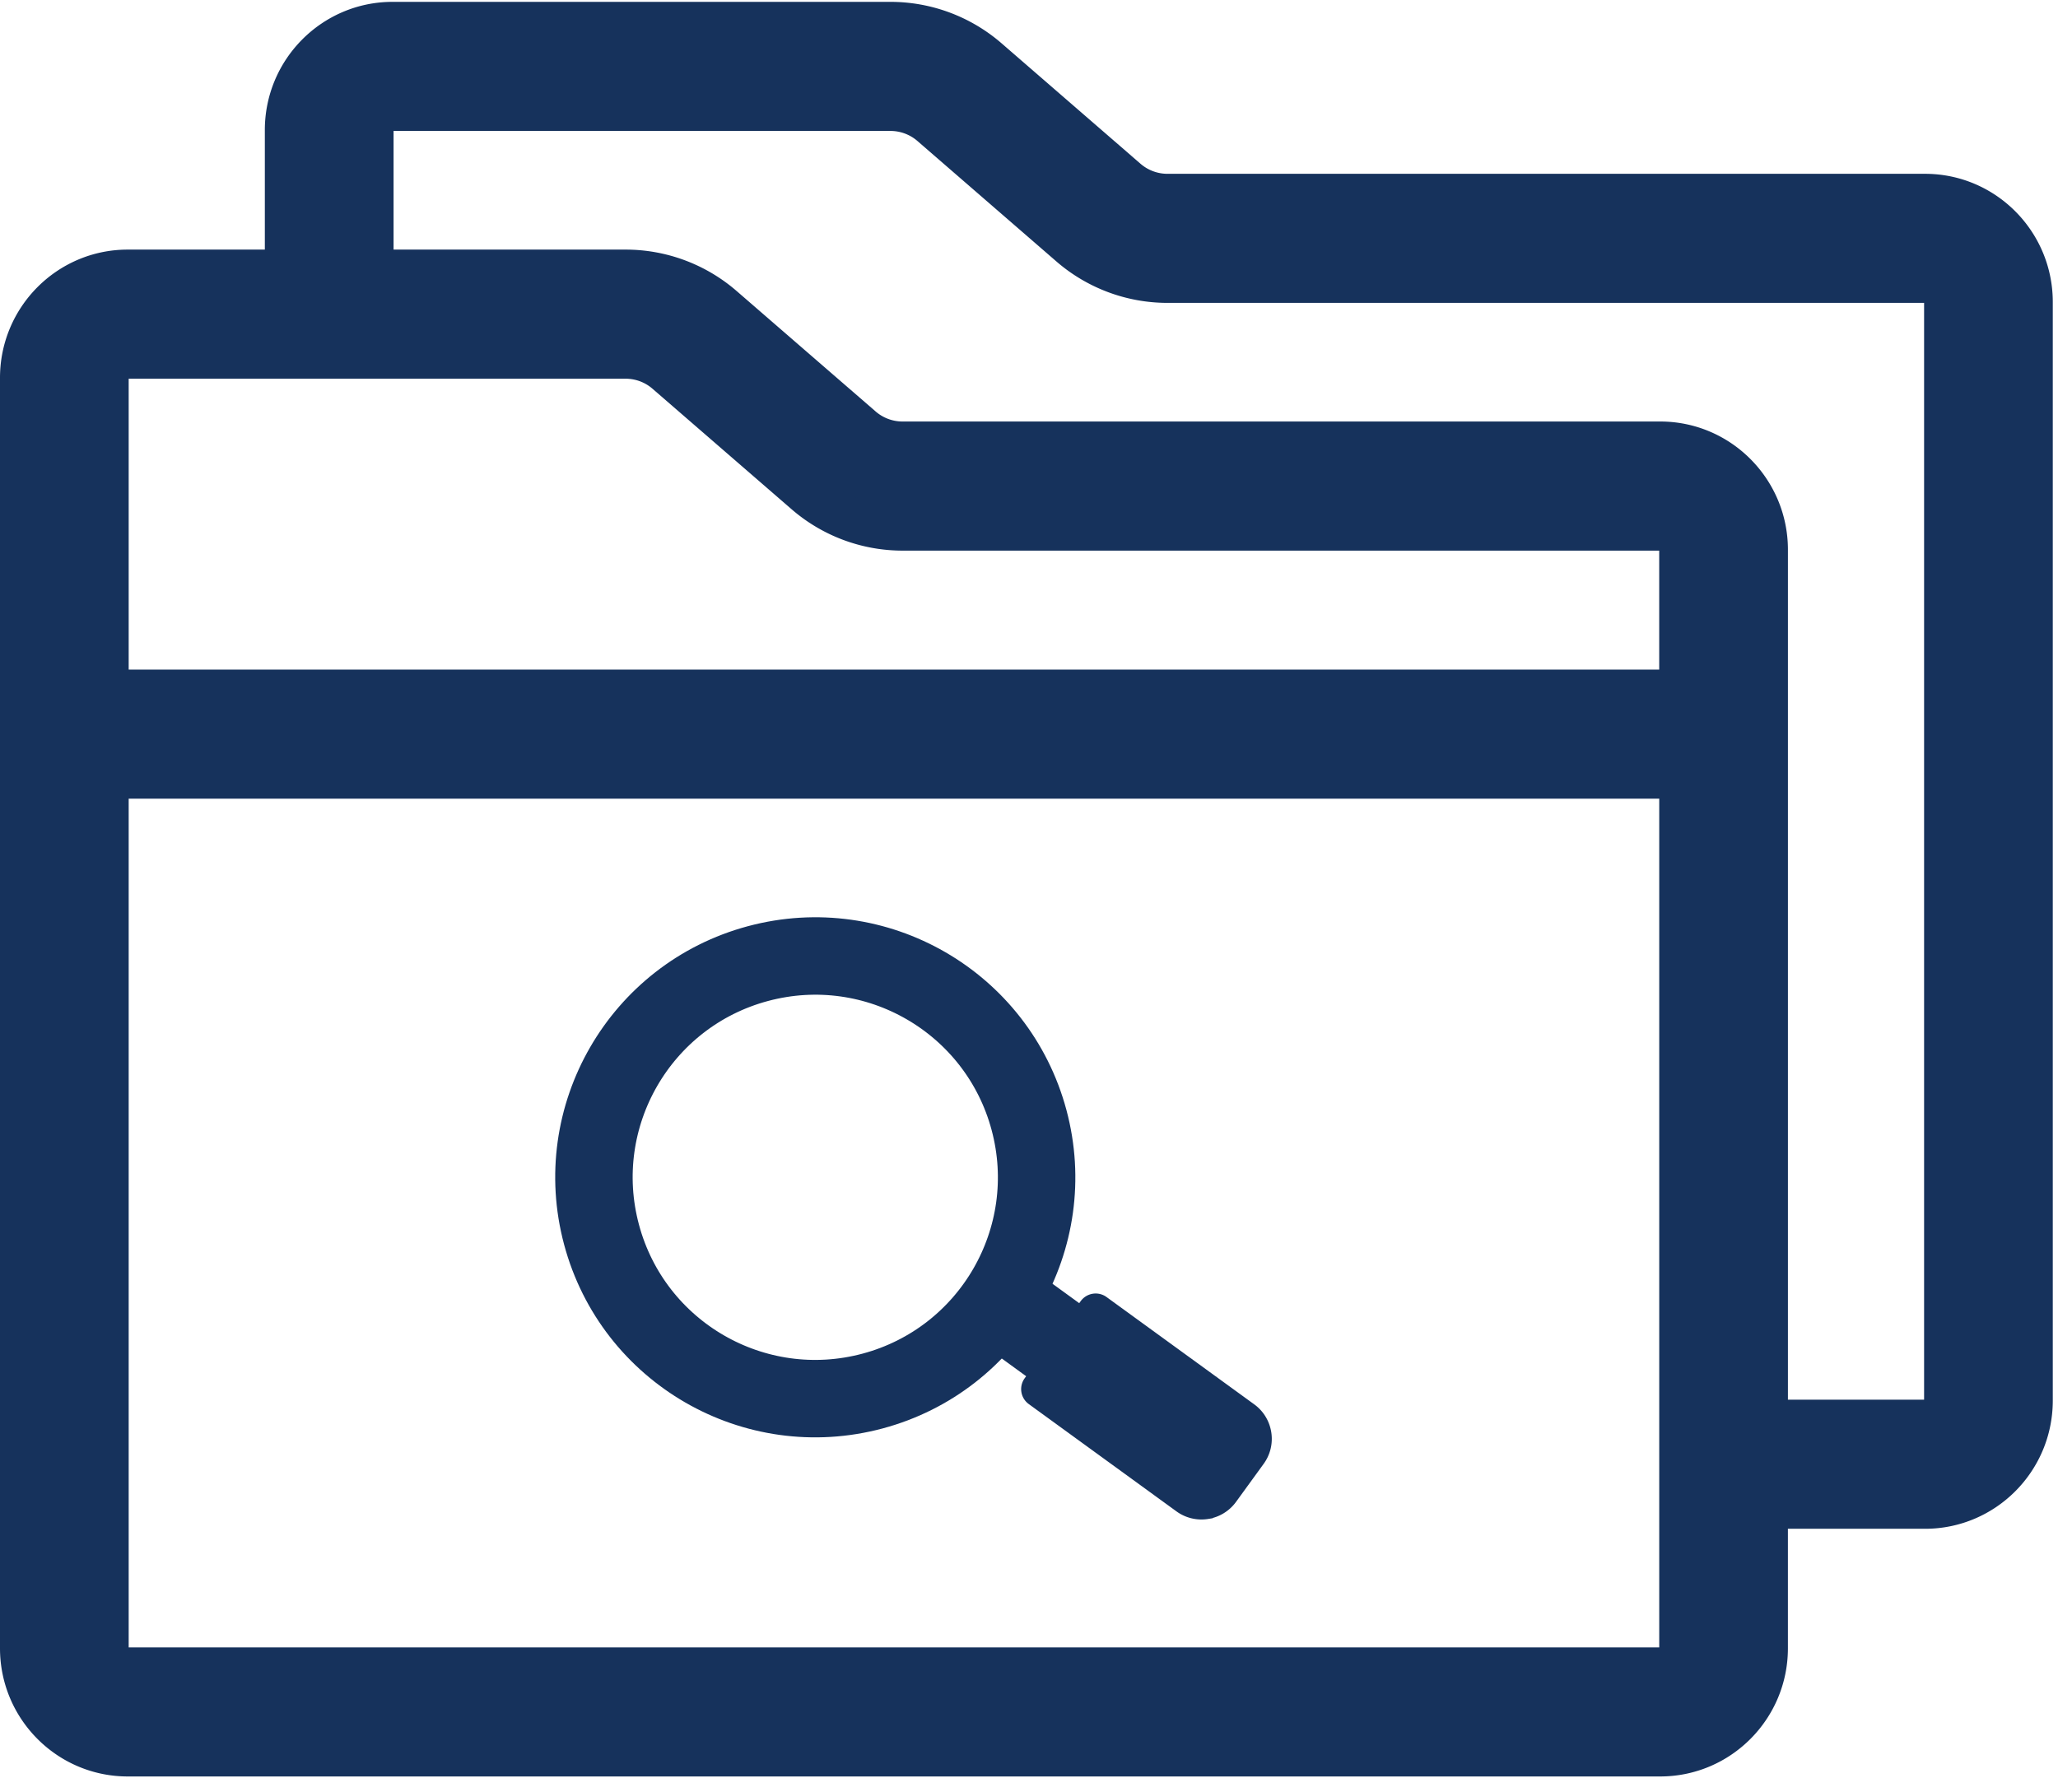 <svg xmlns="http://www.w3.org/2000/svg" width="93" height="81" viewBox="0 0 93 81">
    <g fill="none" fill-rule="nonzero" stroke="#16325C">
        <path fill="#16325C" stroke-width="2" d="M86.994 8.855h-34.24a2.86 2.86 0 0 1-1.87-.699l-6.28-5.444a6.666 6.666 0 0 0-4.36-1.628H17.738c-2.63 0-4.77 2.15-4.77 4.792v6.404h-7.2C3.14 12.28 1 14.43 1 17.072v57.42c0 2.641 2.14 4.79 4.77 4.79h69.255c2.63 0 4.769-2.149 4.769-4.79v-6.403h7.2c2.63 0 4.77-2.15 4.77-4.792v-49.65c0-2.643-2.14-4.792-4.77-4.792zM75.98 74.49a.957.957 0 0 1-.954.959H5.769a.957.957 0 0 1-.954-.959V35.095H75.98V74.49zm0-43.23H4.815V17.073c0-.528.428-.958.954-.958h22.504c.686 0 1.35.247 1.869.698l6.281 5.442a6.66 6.66 0 0 0 4.36 1.629h34.242c.526 0 .954.43.954.958v6.42l.001-.002zm11.97 32.036a.957.957 0 0 1-.955.958h-7.2V24.841c0-2.642-2.14-4.792-4.77-4.792h-34.24c-.686 0-1.35-.248-1.87-.698l-6.28-5.442a6.66 6.66 0 0 0-4.361-1.629H16.785V5.876c0-.528.428-.958.954-.958h22.504c.685 0 1.35.248 1.87.698l6.28 5.444a6.667 6.667 0 0 0 4.36 1.628h34.242c.526 0 .954.43.954.958v49.65h.001z"/>
        <g transform="rotate(-15 187.51 -70.34)">
            <path fill="#16325C" stroke-width=".5" d="M26.309 25.2c.282.348.411.785.365 1.23a1.666 1.666 0 0 1-.613 1.129l-1.65 1.337c-.36.29-.804.408-1.231.364a1.671 1.671 0 0 1-1.129-.612l-5.19-6.41a.586.586 0 0 1 .087-.824l.282-.229-1.443-1.781c-2.054 1.195 4.38-4.014 2.783-2.252l1.442 1.78.282-.228a.586.586 0 0 1 .825.086l4.092 5.054 1.098 1.356z"/>
            <circle cx="10" cy="10" r="10" stroke-width="3.5"/>
        </g>
    </g>
</svg>
